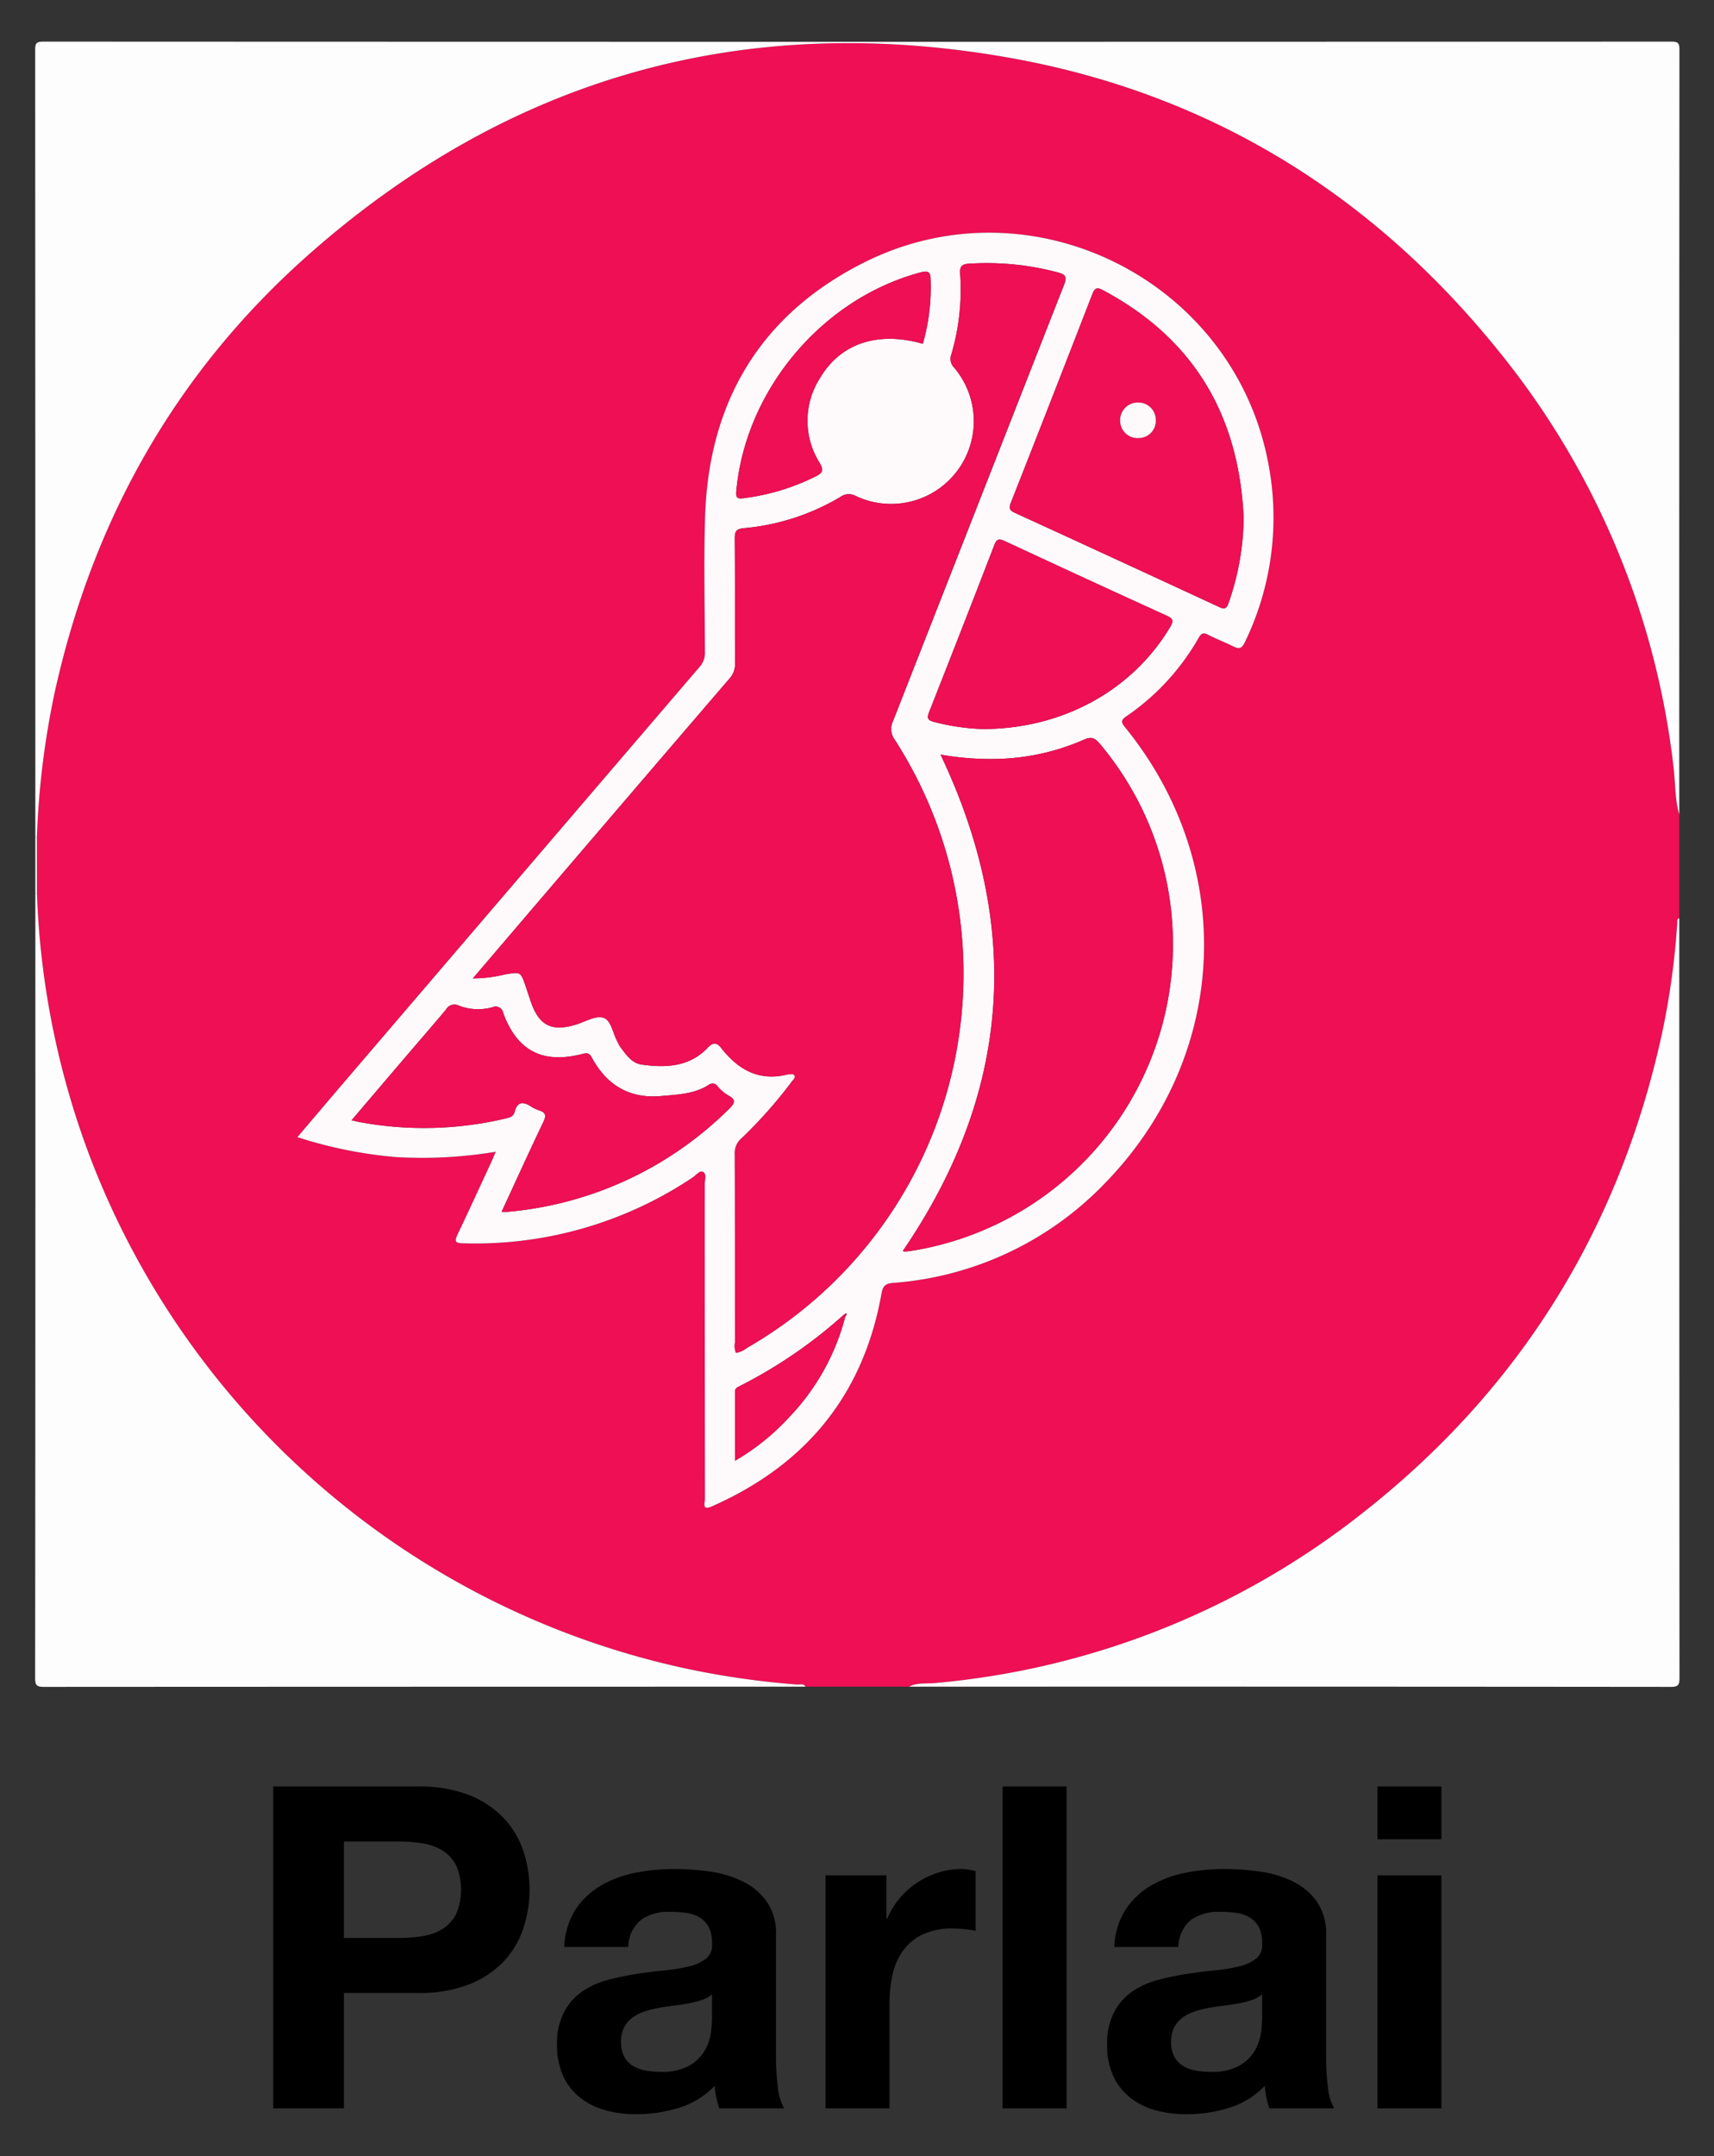 <svg id="Layer_1" data-name="Layer 1" xmlns="http://www.w3.org/2000/svg" viewBox="-1.318 -1.56 282.88 355.68"><rect x="-1.318" y="-1.56" width="282.88" height="355.68" fill="#333333" stroke="none"/><defs><style>.cls-1{fill:#ee0f55;}.cls-2{fill:#fefdfe;}.cls-3{fill:#fefafb;}</style></defs><title>parlai</title><path class="cls-1" d="M148.716,276.661H131.63c-.345-.577-.923-.314-1.393-.352a139.197,139.197,0,0,1-17.892-2.543A135.98,135.98,0,0,1,13.762,189.865a136.144,136.144,0,0,1-8.985-44.078l-.009-9.23a138.192,138.192,0,0,1,2.931-23.847C13.988,84.172,27.724,59.802,49.619,40.443,82.847,11.063,121.713.241,165.275,7.968c33.306,5.907,60.468,22.848,81.503,49.328a132.562,132.562,0,0,1,28.097,67.647c.32,2.619.213,5.292.957,7.858v17.086c-.421.169-.318.548-.341.87a126.094,126.094,0,0,1-2.526,18.226c-7.041,32.218-23.454,58.657-49.385,79.017A132.631,132.631,0,0,1,152.978,276.065C151.56,276.201,150.063,275.961,148.716,276.661ZM80.501,188.423c-.316.734-.523,1.25-.756,1.753-1.84,3.971-3.661,7.951-5.546,11.9-.527,1.104-.416,1.422.903,1.447a64.49,64.49,0,0,0,37.915-10.872c.547-.365,1.15-1.198,1.69-.913.666.351.29,1.333.291,2.032q.025,25.968.031,51.936c.001.642-.565,1.967,1.162,1.204,15.444-6.823,24.99-18.351,27.972-35.079.228-1.281.644-1.661,1.89-1.769a54.021,54.021,0,0,0,35.161-16.623c20.385-21.054,21.615-52.347,3.14-75.045-.649-.797-.721-1.157.208-1.788A38.946,38.946,0,0,0,196.495,103.666c.416-.721.748-.952,1.555-.533,1.359.707,2.803,1.248,4.175,1.932.941.469,1.404.376,1.909-.69a47.031,47.031,0,0,0,3.975-28.941c-5.382-30.581-39.114-47.68-66.943-33.635-16.98,8.57-25.527,22.91-26.117,41.881-.23,7.396-.045,14.805-.028,22.208a3.463,3.463,0,0,1-.812,2.485q-29.57,34.476-59.087,68.997c-2.424,2.833-4.833,5.679-7.355,8.645a72.678,72.678,0,0,0,16.227,3.283A74.019,74.019,0,0,0,80.501,188.423Z"/><path class="cls-2" d="M275.833,132.801c-.744-2.566-.637-5.239-.957-7.858a132.562,132.562,0,0,0-28.097-67.647c-21.035-26.48-48.197-43.421-81.503-49.328C121.713.241,82.847,11.063,49.619,40.443,27.724,59.802,13.988,84.172,7.699,112.71a138.192,138.192,0,0,0-2.931,23.847,2.338,2.338,0,0,0-.255.002q0-64.904-.026-129.809c-.001-1.079.094-1.446,1.35-1.446q134.335.061,268.67 0c1.254-.001,1.352.363,1.351,1.444Q275.813,69.775,275.833,132.801Z"/><path class="cls-2" d="M4.777,145.787a136.144,136.144,0,0,0,8.985,44.078,135.98,135.98,0,0,0,98.583,83.901,139.197,139.197,0,0,0,17.892,2.543c.47.038,1.048-.225,1.393.352q-62.833,0-125.667.033c-1.235.001-1.484-.258-1.483-1.486q.059-64.712.033-129.423l.132.004Z"/><path class="cls-2" d="M148.716,276.661c1.347-.7,2.844-.46,4.262-.597a132.631,132.631,0,0,0,70.603-28.065c25.932-20.36,42.344-46.799,49.385-79.017a126.094,126.094,0,0,0,2.526-18.226c.022-.322-.08-.701.341-.87q0,62.662.033,125.324c.001,1.232-.253,1.486-1.485,1.484Q211.549,276.635,148.716,276.661Z"/><path class="cls-3" d="M4.777,145.787l-.132.002-.132-.004v-9.226a2.338,2.338,0,0,1,.255-.002Z"/><path class="cls-3" d="M80.501,188.423a74.019,74.019,0,0,1-16.507.875,72.678,72.678,0,0,1-16.227-3.283c2.523-2.966,4.931-5.812,7.355-8.645q29.532-34.509,59.087-68.997a3.463,3.463,0,0,0,.812-2.485c-.017-7.403-.202-14.812.028-22.208.59-18.97,9.138-33.311,26.117-41.881,27.829-14.045,61.561,3.054,66.943,33.635a47.031,47.031,0,0,1-3.975,28.941c-.505,1.066-.968,1.159-1.909.69-1.372-.683-2.816-1.225-4.175-1.932-.807-.42-1.139-.188-1.555.533a38.946,38.946,0,0,1-11.934,12.94c-.929.631-.857.99-.208,1.788,18.475,22.698,17.245,53.991-3.14,75.045a54.021,54.021,0,0,1-35.161,16.623c-1.246.108-1.662.488-1.89,1.769-2.982,16.728-12.527,28.256-27.972,35.079-1.727.763-1.161-.562-1.162-1.204q-.034-25.968-.031-51.936c-.001-.699.375-1.681-.291-2.032-.54-.285-1.143.548-1.69.913a64.49,64.49,0,0,1-37.915,10.872c-1.319-.025-1.429-.343-.903-1.447,1.885-3.95,3.705-7.93,5.546-11.9C79.978,189.673,80.185,189.157,80.501,188.423Zm57.43,26.897A78.92,78.92,0,0,1,120.829,227.045c-.414.206-.842.378-.842.944,0,3.717,0,7.434,0,11.41a37.929,37.929,0,0,0,9.072-7.331,37.409,37.409,0,0,0,9.14-16.506.365.365,0,0,0,.151-.507ZM76.721,159.827a22.651,22.651,0,0,0,5.417-.677c2.471-.407,2.472-.416,3.274,1.9.297.86.573,1.727.867,2.588,1.361,3.98,3.459,5.039,7.474,3.807,1.512-.464,3.245-1.522,4.508-1.127,1.323.414,1.558,2.602,2.342,3.974a6.605,6.605,0,0,0,.388.758c.968,1.268,1.905,2.754,3.575,2.992,3.983.568,7.9.407,10.922-2.778.956-1.008,1.535-.833,2.267.099,2.814,3.583,6.284,5.504,10.977,4.293a.435.435,0,0,1,.17-.008c.314.048.73-.172.916.212.179.37-.168.625-.37.879a75.724,75.724,0,0,1-8.359,9.452,3.182,3.182,0,0,0-1.133,2.651c.034,10.362.017,20.725.028,31.088a3.022,3.022,0,0,0,.165,1.667,4.002,4.002,0,0,0,1.828-.828A71.221,71.221,0,0,0,146.379,120.496a2.987,2.987,0,0,1-.312-3.107q14.15-36.006,28.25-72.031c.497-1.265.192-1.643-.996-1.967a45.474,45.474,0,0,0-14.71-1.457c-1.155.067-1.55.423-1.466,1.644a37.709,37.709,0,0,1-1.455,13.33,2.034,2.034,0,0,0,.435,2.141A13.647,13.647,0,0,1,139.879,80.236a2.329,2.329,0,0,0-2.48.164,37.649,37.649,0,0,1-15.93,5.165c-1.32.118-1.53.563-1.52,1.74.053,6.832.014,13.665.04,20.497a3.467,3.467,0,0,1-.836,2.48Q103.571,128.406,88.044,146.576C84.352,150.889,80.667,155.209,76.721,159.827Zm77.184-36.92c13.586,28.559,11.603,55.813-6.234,81.899a1.505,1.505,0,0,0,.398.076,8.832,8.832,0,0,0,1.017-.108,51.245,51.245,0,0,0,31.176-83.564c-.745-.87-1.281-1.388-2.633-.784a37.659,37.659,0,0,1-14.048,3.191A46.856,46.856,0,0,1,153.906,122.908Zm50.033-39.085c-.779-16.754-8.136-29.458-23.144-37.471-.905-.483-1.373-.585-1.827.589q-6.667,17.241-13.456,34.434c-.326.83-.265,1.234.637,1.646q16.888,7.725,33.732,15.544c.846.392,1.217.347,1.561-.647A43.626,43.626,0,0,0,203.939,83.823ZM81.464,198.334c.472,0,.756.024,1.035-.003a59.24,59.24,0,0,0,36.517-16.987c1.088-1.056,1.087-1.577-.243-2.269a6.931,6.931,0,0,1-1.663-1.447.996.996,0,0,0-1.462-.238c-2.403,1.532-5.16,1.607-7.875,1.846-5.251.462-8.978-1.83-11.432-6.366-.371-.685-.727-.79-1.478-.594-6.58,1.715-10.828-.454-13.131-6.742a1.263,1.263,0,0,0-1.772-.947,8.882,8.882,0,0,1-5.535-.257,1.589,1.589,0,0,0-2.136.641c-2.34,2.788-4.729,5.534-7.093,8.301-2.795,3.271-5.584,6.548-8.494,9.961.53.122.841.204,1.156.265a58.415,58.415,0,0,0,24.367-.584c.62-.143,1.207-.33,1.391-1.058.429-1.701,1.392-1.758,2.697-.9a5.899,5.899,0,0,0,1.383.655c1.056.349,1.163.848.675,1.87C86.045,188.343,83.816,193.251,81.464,198.334Zm79.384-79.634c13.307-0,24.795-6.48,30.964-16.848.574-.965.53-1.35-.537-1.836Q177.87,93.916,164.52,87.697c-.945-.44-1.345-.364-1.738.652q-5.336,13.816-10.776,27.591c-.429,1.084-.082,1.343.886,1.596A36.537,36.537,0,0,0,160.847,118.699ZM150.986,55.149a33.687,33.687,0,0,0,1.283-10.608c-.007-1.238-.403-1.497-1.602-1.18-16.24,4.29-28.949,19.354-30.468,36.104-.096,1.063.148,1.28,1.149,1.161A36.676,36.676,0,0,0,133.211,77.069c1.154-.564,1.527-.942.742-2.285a13.053,13.053,0,0,1,.122-14.079C137.478,55.025,143.634,53.047,150.986,55.149Z"/><path class="cls-1" d="M76.721,159.827c3.946-4.619,7.63-8.938,11.322-13.251q15.543-18.156,31.108-36.294a3.467,3.467,0,0,0,.836-2.48c-.026-6.832.013-13.665-.04-20.497-.009-1.178.201-1.622,1.52-1.74a37.649,37.649,0,0,0,15.93-5.165,2.329,2.329,0,0,1,2.48-.164,13.647,13.647,0,0,0,16.245-21.186,2.034,2.034,0,0,1-.435-2.141,37.709,37.709,0,0,0,1.455-13.33c-.083-1.221.311-1.577,1.466-1.644a45.474,45.474,0,0,1,14.71,1.457c1.188.323,1.494.702.996,1.967q-14.158,36.003-28.25,72.031a2.987,2.987,0,0,0,.312,3.107,71.221,71.221,0,0,1-24.403,100.273,4.002,4.002,0,0,1-1.828.828,3.022,3.022,0,0,1-.165-1.667c-.011-10.363.006-20.725-.028-31.088a3.182,3.182,0,0,1,1.133-2.651,75.724,75.724,0,0,0,8.359-9.452c.202-.254.549-.509.37-.879-.185-.384-.602-.164-.916-.212a.435.435,0,0,0-.17.008c-4.692,1.21-8.163-.71-10.977-4.293-.732-.932-1.31-1.107-2.267-.099-3.022,3.185-6.939,3.346-10.922,2.778-1.671-.238-2.607-1.724-3.575-2.992a6.605,6.605,0,0,1-.388-.758c-.784-1.372-1.02-3.56-2.342-3.974-1.262-.395-2.995.663-4.508,1.127-4.015,1.231-6.113.173-7.474-3.807-.294-.861-.569-1.728-.867-2.588-.801-2.316-.803-2.307-3.274-1.9A22.651,22.651,0,0,1,76.721,159.827Z"/><path class="cls-1" d="M153.906,122.908a46.856,46.856,0,0,0,9.677.71,37.659,37.659,0,0,0,14.048-3.191c1.352-.603,1.888-.086,2.633.784a51.245,51.245,0,0,1-31.176,83.564,8.832,8.832,0,0,1-1.017.108,1.505,1.505,0,0,1-.398-.076C165.508,178.721,167.492,151.467,153.906,122.908Z"/><path class="cls-1" d="M203.939,83.823a43.626,43.626,0,0,1-2.497,14.095c-.344.994-.715,1.039-1.561.647Q183.03,90.761,166.149,83.021c-.902-.412-.963-.816-.637-1.646q6.765-17.203,13.456-34.434c.454-1.175.923-1.073,1.827-.589C195.803,54.365,203.16,67.069,203.939,83.823ZM186.582,70.695a2.825,2.825,0,0,0,2.85-2.958,2.866,2.866,0,0,0-2.925-2.897,2.916,2.916,0,0,0-2.955,3.058A2.867,2.867,0,0,0,186.582,70.695Z"/><path class="cls-1" d="M81.464,198.334c2.352-5.083,4.582-9.991,6.907-14.854.488-1.021.381-1.521-.675-1.87a5.899,5.899,0,0,1-1.383-.655c-1.305-.859-2.268-.802-2.697.9-.184.728-.77.915-1.391,1.058a58.415,58.415,0,0,1-24.367.584c-.315-.06-.626-.143-1.156-.265,2.91-3.413,5.698-6.69,8.494-9.961,2.364-2.767,4.754-5.513,7.093-8.301a1.589,1.589,0,0,1,2.136-.641,8.882,8.882,0,0,0,5.535.257,1.263,1.263,0,0,1,1.772.947c2.303,6.288,6.55,8.458,13.131,6.742.751-.196,1.107-.091,1.478.594,2.454,4.536,6.182,6.828,11.432,6.366,2.714-.239,5.471-.314,7.875-1.846a.996.996,0,0,1,1.462.238,6.931,6.931,0,0,0,1.663,1.447c1.33.692,1.331,1.213.243,2.269a59.24,59.24,0,0,1-36.517,16.987C82.22,198.357,81.936,198.334,81.464,198.334Z"/><path class="cls-1" d="M160.847,118.699a36.537,36.537,0,0,1-7.955-1.164c-.969-.252-1.315-.512-.886-1.596Q157.454,102.168,162.782,88.349c.392-1.016.792-1.092,1.738-.652q13.352,6.214,26.755,12.319c1.067.486,1.112.87.537,1.836C185.643,112.22,174.154,118.699,160.847,118.699Z"/><path class="cls-1" d="M150.986,55.149c-7.352-2.102-13.508-.124-16.911,5.555a13.053,13.053,0,0,0-.122,14.079c.785,1.343.412,1.721-.742,2.285a36.676,36.676,0,0,1-11.864,3.557c-1.001.119-1.245-.098-1.149-1.161,1.52-16.75,14.229-31.814,30.468-36.104,1.199-.317,1.595-.058,1.602,1.18A33.687,33.687,0,0,1,150.986,55.149Z"/><path class="cls-1" d="M138.198,215.562a37.409,37.409,0,0,1-9.14,16.506,37.929,37.929,0,0,1-9.072,7.331c0-3.976,0-7.693,0-11.41,0-.566.429-.737.842-.944a78.92,78.92,0,0,0,17.102-11.725Z"/><path class="cls-1" d="M137.931,215.32l.418-.264a.365.365,0,0,1-.151.506Z"/><path class="cls-3" d="M186.582,70.695a2.867,2.867,0,0,1-3.03-2.797,2.916,2.916,0,0,1,2.955-3.058,2.866,2.866,0,0,1,2.925,2.897A2.825,2.825,0,0,1,186.582,70.695Z"/><path d="M67.716,293.13a22.116,22.116,0,0,1,8.477,1.449,15.888,15.888,0,0,1,5.688,3.829,14.743,14.743,0,0,1,3.197,5.429,20.277,20.277,0,0,1,0,12.603,14.661,14.661,0,0,1-3.197,5.465,15.852,15.852,0,0,1-5.688,3.83,22.134,22.134,0,0,1-8.477,1.449H55.447v19.035H43.774V293.13ZM64.519,318.112a24.451,24.451,0,0,0,3.866-.297,8.982,8.982,0,0,0,3.272-1.152,6.283,6.283,0,0,0,2.268-2.417,10.207,10.207,0,0,0,0-8.179,6.29,6.29,0,0,0-2.268-2.417,9.036,9.036,0,0,0-3.272-1.152,24.566,24.566,0,0,0-3.866-.297H55.447V318.112Z"/><path d="M91.806,319.6a12.265,12.265,0,0,1,1.859-6.171,12.656,12.656,0,0,1,4.164-3.941,18.148,18.148,0,0,1,5.688-2.119,32.444,32.444,0,0,1,6.357-.632,43.116,43.116,0,0,1,5.874.409,17.974,17.974,0,0,1,5.428,1.599,10.683,10.683,0,0,1,4.015,3.309,9.247,9.247,0,0,1,1.562,5.614v20.001a40.162,40.162,0,0,0,.297,4.981,8.982,8.982,0,0,0,1.041,3.569h-10.707a14.962,14.962,0,0,1-.483-1.821,15.712,15.712,0,0,1-.26-1.896,13.755,13.755,0,0,1-5.948,3.644,23.898,23.898,0,0,1-6.989,1.041,18.911,18.911,0,0,1-5.13-.669,11.757,11.757,0,0,1-4.164-2.082,9.681,9.681,0,0,1-2.788-3.569,12.063,12.063,0,0,1-1.004-5.131,11.202,11.202,0,0,1,1.152-5.391,9.643,9.643,0,0,1,2.974-3.383,13.336,13.336,0,0,1,4.164-1.896,45.049,45.049,0,0,1,4.722-1.004q2.378-.371,4.684-.595a28.101,28.101,0,0,0,4.09-.669,7.123,7.123,0,0,0,2.825-1.301,2.858,2.858,0,0,0,.967-2.491,5.605,5.605,0,0,0-.558-2.714,4.111,4.111,0,0,0-1.487-1.562,5.852,5.852,0,0,0-2.156-.743,17.768,17.768,0,0,0-2.64-.187,8.011,8.011,0,0,0-4.907,1.339,5.968,5.968,0,0,0-2.082,4.461Zm24.389,7.808a4.732,4.732,0,0,1-1.673.93,17.278,17.278,0,0,1-2.156.558q-1.154.223-2.417.371-1.265.151-2.528.372a19.131,19.131,0,0,0-2.342.595,6.94,6.94,0,0,0-2.007,1.004,4.769,4.769,0,0,0-1.376,1.599,5.143,5.143,0,0,0-.521,2.454,4.962,4.962,0,0,0,.521,2.379,3.984,3.984,0,0,0,1.413,1.524,5.944,5.944,0,0,0,2.082.78,13.21,13.21,0,0,0,2.454.224,9.333,9.333,0,0,0,4.833-1.041,6.965,6.965,0,0,0,2.528-2.491,7.977,7.977,0,0,0,1.004-2.937,20.38,20.38,0,0,0,.186-2.38Z"/><path d="M144.969,307.777v7.138h.148a12.949,12.949,0,0,1,2.008-3.309,13.165,13.165,0,0,1,2.9-2.603,14.207,14.207,0,0,1,3.495-1.673,12.605,12.605,0,0,1,3.866-.595,8.236,8.236,0,0,1,2.305.372v9.814q-.744-.148-1.785-.26a18.918,18.918,0,0,0-2.007-.112,11.261,11.261,0,0,0-4.908.967,8.51,8.51,0,0,0-3.234,2.64,10.574,10.574,0,0,0-1.747,3.903,21.217,21.217,0,0,0-.521,4.834v17.324H134.931V307.777Z"/><path d="M174.711,293.13v53.089H164.152V293.13Z"/><path d="M182.592,319.6a12.265,12.265,0,0,1,1.859-6.171,12.656,12.656,0,0,1,4.164-3.941,18.148,18.148,0,0,1,5.688-2.119,32.444,32.444,0,0,1,6.357-.632,43.116,43.116,0,0,1,5.874.409,17.974,17.974,0,0,1,5.428,1.599,10.683,10.683,0,0,1,4.015,3.309,9.247,9.247,0,0,1,1.562,5.614v20.001a40.164,40.164,0,0,0,.297,4.981,8.982,8.982,0,0,0,1.041,3.569h-10.707a14.96,14.96,0,0,1-.483-1.821,15.712,15.712,0,0,1-.26-1.896,13.755,13.755,0,0,1-5.948,3.644,23.898,23.898,0,0,1-6.989,1.041,18.911,18.911,0,0,1-5.13-.669,11.757,11.757,0,0,1-4.164-2.082,9.681,9.681,0,0,1-2.788-3.569,12.063,12.063,0,0,1-1.004-5.131,11.202,11.202,0,0,1,1.152-5.391,9.643,9.643,0,0,1,2.974-3.383,13.336,13.336,0,0,1,4.164-1.896,45.048,45.048,0,0,1,4.722-1.004q2.378-.371,4.684-.595a28.1,28.1,0,0,0,4.09-.669,7.124,7.124,0,0,0,2.825-1.301,2.858,2.858,0,0,0,.967-2.491,5.605,5.605,0,0,0-.558-2.714,4.111,4.111,0,0,0-1.487-1.562,5.852,5.852,0,0,0-2.156-.743,17.768,17.768,0,0,0-2.64-.187,8.011,8.011,0,0,0-4.907,1.339,5.968,5.968,0,0,0-2.082,4.461Zm24.389,7.808a4.732,4.732,0,0,1-1.673.93,17.277,17.277,0,0,1-2.156.558q-1.154.223-2.417.371-1.265.151-2.528.372a19.131,19.131,0,0,0-2.342.595,6.94,6.94,0,0,0-2.007,1.004,4.769,4.769,0,0,0-1.376,1.599,5.143,5.143,0,0,0-.521,2.454,4.962,4.962,0,0,0,.521,2.379,3.984,3.984,0,0,0,1.413,1.524,5.944,5.944,0,0,0,2.082.78,13.21,13.21,0,0,0,2.454.224,9.333,9.333,0,0,0,4.833-1.041,6.965,6.965,0,0,0,2.528-2.491,7.977,7.977,0,0,0,1.004-2.937,20.379,20.379,0,0,0,.186-2.38Z"/><path d="M226.014,301.829v-8.699H236.573v8.699Zm10.559,5.948v38.441h-10.559V307.777Z"/></svg>